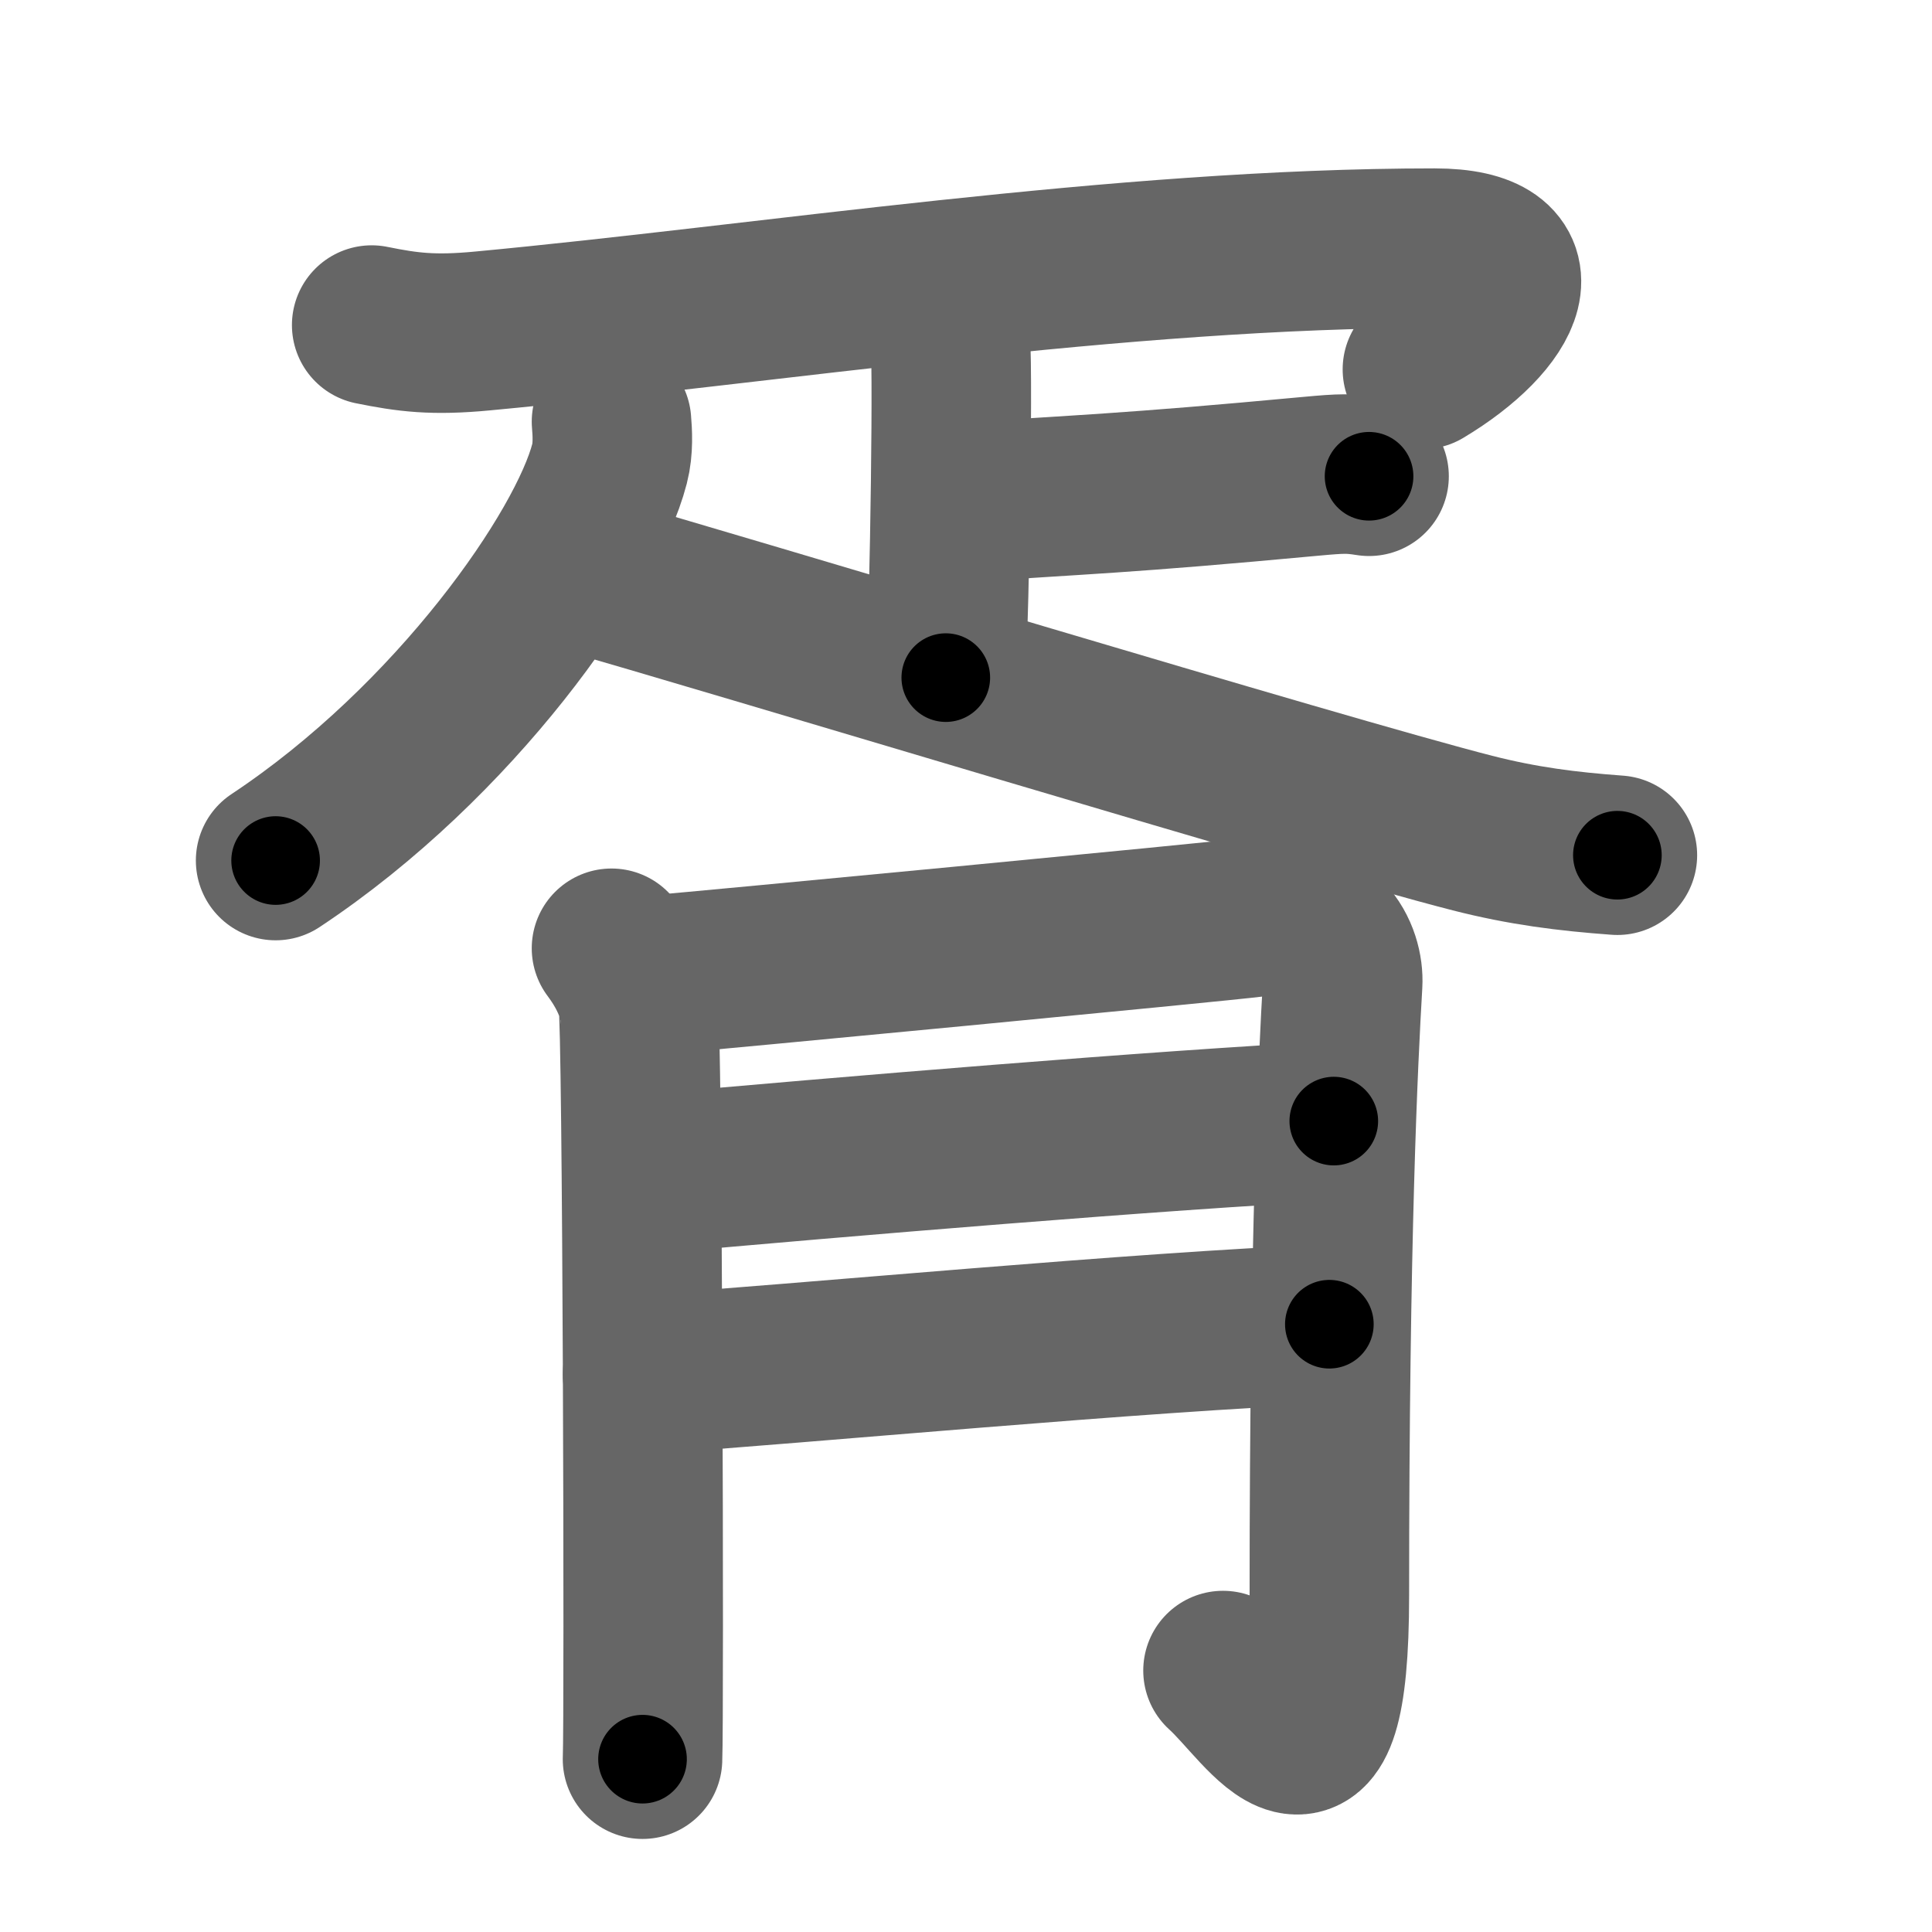 <svg xmlns="http://www.w3.org/2000/svg" width="109" height="109" viewBox="0 0 109 109" id="80e5"><g fill="none" stroke="#666" stroke-width="9" stroke-linecap="round" stroke-linejoin="round"><g><g><path d="M20.97,18.34c2.03,0.41,3.46,0.6,6.28,0.33c16-1.5,35.97-4.67,53.69-4.67c6.06,0,4.06,4-0.69,6.84" /><g><path d="M51.62,16.67c1.09,0.33,1.74,1.5,1.96,2.17c0.22,0.67,0,15.22-0.22,19.39" /><path d="M54.13,28.37c7.12-0.5,9.12-0.5,19.85-1.5c1.73-0.16,2.18-0.17,3.26,0" /></g><g><path d="M34.5,23.79c0.05,0.59,0.11,1.52-0.11,2.37c-1.29,5-8.7,15.67-18.84,22.39" /><path d="M32.75,32.3c7.77,2.19,41.87,12.54,50.32,14.7c2.86,0.73,5.32,1.04,8.18,1.25" /></g></g><g><path d="M34.5,53.5c0.75,1,1.25,2,1.5,3s0.35,40.5,0.25,42.75" /><path d="M37,55c3-0.25,31.52-2.97,33.75-3.25c4-0.5,5.09,2.17,5,3.75C75.5,59.75,75,69.75,75,90c0,13-3.5,6.5-6,4.25" /><path d="M36.5,66.25c11.03-1,29.06-2.5,38.75-3" /><path d="M36.25,77.55c9.04-0.61,28.3-2.44,38.75-2.84" /></g></g></g><g fill="none" stroke="#000" stroke-width="5" stroke-linecap="round" stroke-linejoin="round"><g><g><path d="M20.97,18.34c2.03,0.41,3.46,0.6,6.28,0.33c16-1.5,35.97-4.67,53.69-4.67c6.06,0,4.06,4-0.69,6.84" stroke-dasharray="71.799" stroke-dashoffset="71.799"><animate attributeName="stroke-dashoffset" values="71.799;71.799;0" dur="0.54s" fill="freeze" begin="0s;80e5.click" /></path><g><path d="M51.62,16.67c1.09,0.33,1.74,1.5,1.96,2.17c0.22,0.67,0,15.22-0.22,19.39" stroke-dasharray="22.428" stroke-dashoffset="22.428"><animate attributeName="stroke-dashoffset" values="22.428" fill="freeze" begin="80e5.click" /><animate attributeName="stroke-dashoffset" values="22.428;22.428;0" keyTimes="0;0.707;1" dur="0.764s" fill="freeze" begin="0s;80e5.click" /></path><path d="M54.13,28.37c7.12-0.5,9.12-0.5,19.85-1.5c1.73-0.16,2.18-0.17,3.26,0" stroke-dasharray="23.18" stroke-dashoffset="23.18"><animate attributeName="stroke-dashoffset" values="23.18" fill="freeze" begin="80e5.click" /><animate attributeName="stroke-dashoffset" values="23.18;23.18;0" keyTimes="0;0.767;1" dur="0.996s" fill="freeze" begin="0s;80e5.click" /></path></g><g><path d="M34.5,23.79c0.05,0.59,0.11,1.52-0.11,2.37c-1.29,5-8.7,15.67-18.84,22.39" stroke-dasharray="32.104" stroke-dashoffset="32.104"><animate attributeName="stroke-dashoffset" values="32.104" fill="freeze" begin="80e5.click" /><animate attributeName="stroke-dashoffset" values="32.104;32.104;0" keyTimes="0;0.756;1" dur="1.317s" fill="freeze" begin="0s;80e5.click" /></path><path d="M32.75,32.3c7.77,2.19,41.87,12.54,50.32,14.7c2.86,0.73,5.32,1.04,8.18,1.25" stroke-dasharray="60.712" stroke-dashoffset="60.712"><animate attributeName="stroke-dashoffset" values="60.712" fill="freeze" begin="80e5.click" /><animate attributeName="stroke-dashoffset" values="60.712;60.712;0" keyTimes="0;0.743;1" dur="1.773s" fill="freeze" begin="0s;80e5.click" /></path></g></g><g><path d="M34.5,53.5c0.75,1,1.25,2,1.5,3s0.35,40.5,0.25,42.75" stroke-dasharray="46.131" stroke-dashoffset="46.131"><animate attributeName="stroke-dashoffset" values="46.131" fill="freeze" begin="80e5.click" /><animate attributeName="stroke-dashoffset" values="46.131;46.131;0" keyTimes="0;0.794;1" dur="2.234s" fill="freeze" begin="0s;80e5.click" /></path><path d="M37,55c3-0.25,31.52-2.97,33.75-3.25c4-0.5,5.09,2.17,5,3.75C75.5,59.75,75,69.75,75,90c0,13-3.5,6.5-6,4.25" stroke-dasharray="89.804" stroke-dashoffset="89.804"><animate attributeName="stroke-dashoffset" values="89.804" fill="freeze" begin="80e5.click" /><animate attributeName="stroke-dashoffset" values="89.804;89.804;0" keyTimes="0;0.768;1" dur="2.909s" fill="freeze" begin="0s;80e5.click" /></path><path d="M36.5,66.25c11.03-1,29.06-2.5,38.75-3" stroke-dasharray="38.869" stroke-dashoffset="38.869"><animate attributeName="stroke-dashoffset" values="38.869" fill="freeze" begin="80e5.click" /><animate attributeName="stroke-dashoffset" values="38.869;38.869;0" keyTimes="0;0.882;1" dur="3.298s" fill="freeze" begin="0s;80e5.click" /></path><path d="M36.25,77.55c9.04-0.61,28.3-2.44,38.75-2.84" stroke-dasharray="38.857" stroke-dashoffset="38.857"><animate attributeName="stroke-dashoffset" values="38.857" fill="freeze" begin="80e5.click" /><animate attributeName="stroke-dashoffset" values="38.857;38.857;0" keyTimes="0;0.894;1" dur="3.687s" fill="freeze" begin="0s;80e5.click" /></path></g></g></g></svg>